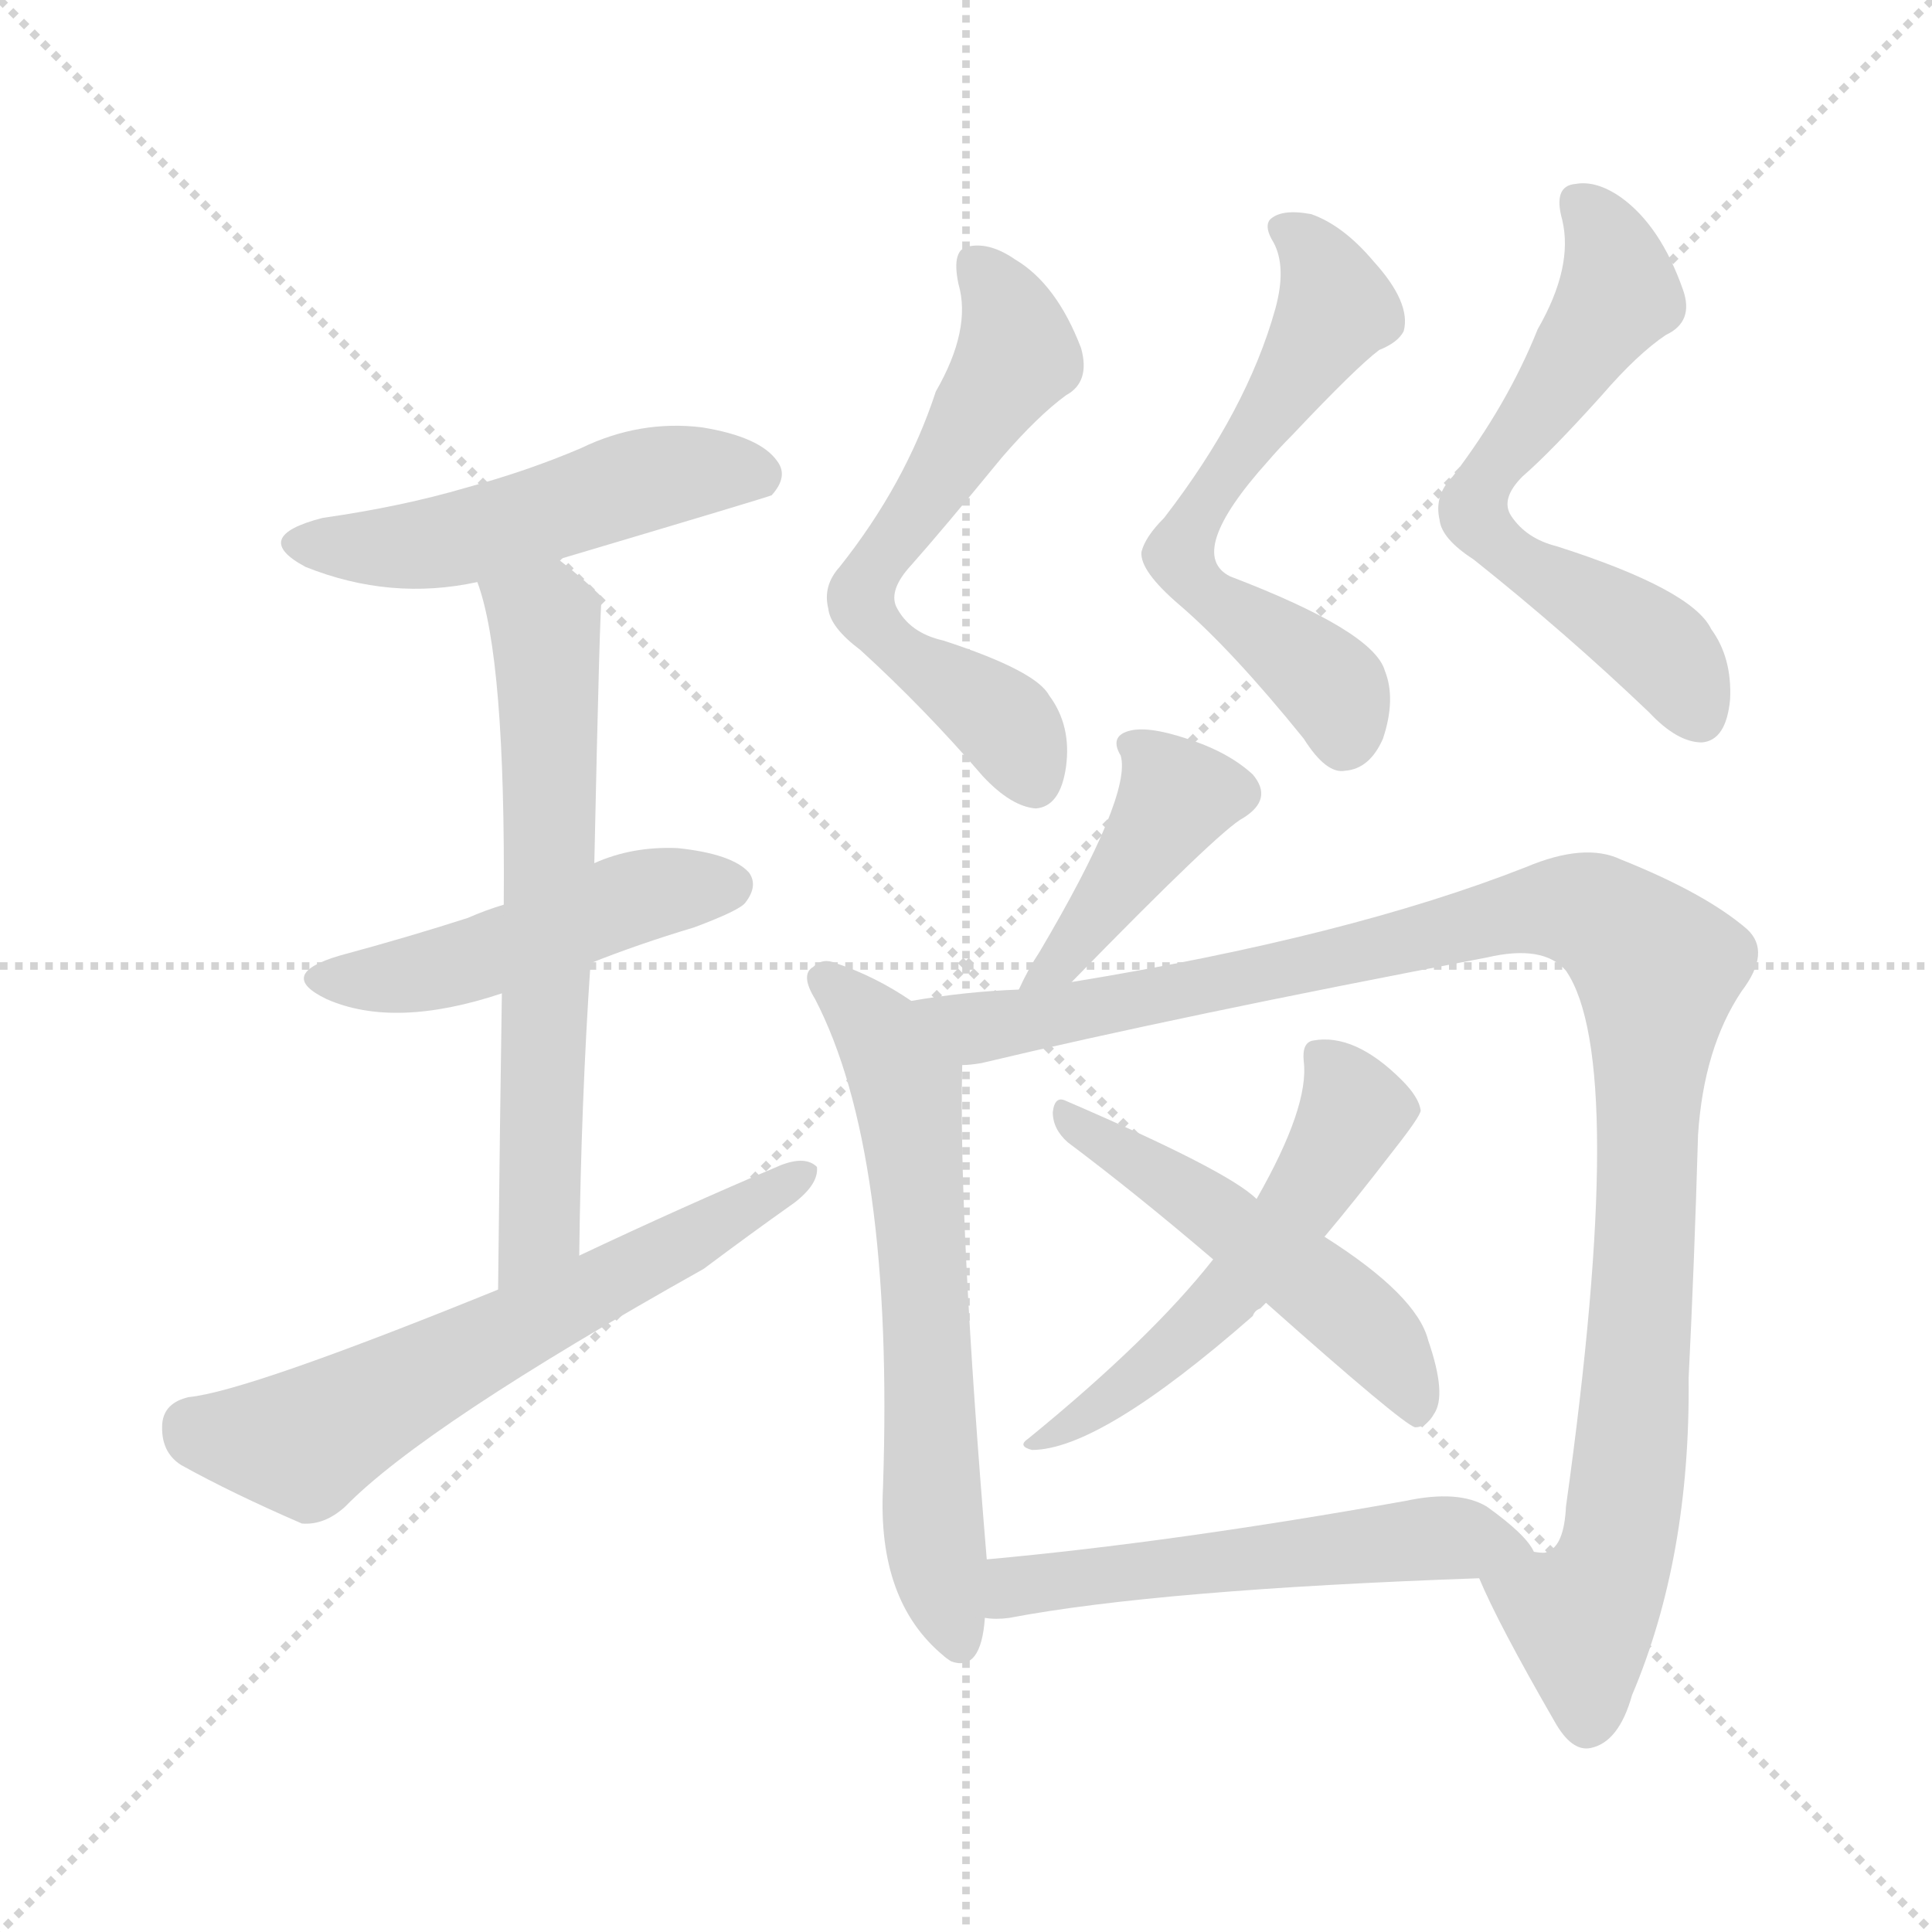 <svg version="1.1" viewBox="0 0 1024 1024" xmlns="http://www.w3.org/2000/svg">
  <g stroke="lightgray" stroke-dasharray="1,1" stroke-width="1" transform="scale(4, 4)">
    <line x1="0" y1="0" x2="256" y2="256"></line>
    <line x1="256" y1="0" x2="0" y2="256"></line>
    <line x1="128" y1="0" x2="128" y2="256"></line>
    <line x1="0" y1="128" x2="256" y2="128"></line>
  </g>
<g transform="scale(1, -1) translate(0, -900)">
   <style type="text/css">
    @keyframes keyframes0 {
      from {
       stroke: blue;
       stroke-dashoffset: 504;
       stroke-width: 128;
       }
       62% {
       animation-timing-function: step-end;
       stroke: blue;
       stroke-dashoffset: 0;
       stroke-width: 128;
       }
       to {
       stroke: black;
       stroke-width: 1024;
       }
       }
       #make-me-a-hanzi-animation-0 {
         animation: keyframes0 0.66s both;
         animation-delay: 0s;
         animation-timing-function: linear;
       }
    @keyframes keyframes1 {
      from {
       stroke: blue;
       stroke-dashoffset: 476;
       stroke-width: 128;
       }
       61% {
       animation-timing-function: step-end;
       stroke: blue;
       stroke-dashoffset: 0;
       stroke-width: 128;
       }
       to {
       stroke: black;
       stroke-width: 1024;
       }
       }
       #make-me-a-hanzi-animation-1 {
         animation: keyframes1 0.637s both;
         animation-delay: 0.66s;
         animation-timing-function: linear;
       }
    @keyframes keyframes2 {
      from {
       stroke: blue;
       stroke-dashoffset: 641;
       stroke-width: 128;
       }
       68% {
       animation-timing-function: step-end;
       stroke: blue;
       stroke-dashoffset: 0;
       stroke-width: 128;
       }
       to {
       stroke: black;
       stroke-width: 1024;
       }
       }
       #make-me-a-hanzi-animation-2 {
         animation: keyframes2 0.772s both;
         animation-delay: 1.298s;
         animation-timing-function: linear;
       }
    @keyframes keyframes3 {
      from {
       stroke: blue;
       stroke-dashoffset: 618;
       stroke-width: 128;
       }
       67% {
       animation-timing-function: step-end;
       stroke: blue;
       stroke-dashoffset: 0;
       stroke-width: 128;
       }
       to {
       stroke: black;
       stroke-width: 1024;
       }
       }
       #make-me-a-hanzi-animation-3 {
         animation: keyframes3 0.753s both;
         animation-delay: 2.069s;
         animation-timing-function: linear;
       }
    @keyframes keyframes4 {
      from {
       stroke: blue;
       stroke-dashoffset: 598;
       stroke-width: 128;
       }
       66% {
       animation-timing-function: step-end;
       stroke: blue;
       stroke-dashoffset: 0;
       stroke-width: 128;
       }
       to {
       stroke: black;
       stroke-width: 1024;
       }
       }
       #make-me-a-hanzi-animation-4 {
         animation: keyframes4 0.737s both;
         animation-delay: 2.822s;
         animation-timing-function: linear;
       }
    @keyframes keyframes5 {
      from {
       stroke: blue;
       stroke-dashoffset: 599;
       stroke-width: 128;
       }
       66% {
       animation-timing-function: step-end;
       stroke: blue;
       stroke-dashoffset: 0;
       stroke-width: 128;
       }
       to {
       stroke: black;
       stroke-width: 1024;
       }
       }
       #make-me-a-hanzi-animation-5 {
         animation: keyframes5 0.737s both;
         animation-delay: 3.559s;
         animation-timing-function: linear;
       }
    @keyframes keyframes6 {
      from {
       stroke: blue;
       stroke-dashoffset: 612;
       stroke-width: 128;
       }
       67% {
       animation-timing-function: step-end;
       stroke: blue;
       stroke-dashoffset: 0;
       stroke-width: 128;
       }
       to {
       stroke: black;
       stroke-width: 1024;
       }
       }
       #make-me-a-hanzi-animation-6 {
         animation: keyframes6 0.748s both;
         animation-delay: 4.296s;
         animation-timing-function: linear;
       }
    @keyframes keyframes7 {
      from {
       stroke: blue;
       stroke-dashoffset: 414;
       stroke-width: 128;
       }
       57% {
       animation-timing-function: step-end;
       stroke: blue;
       stroke-dashoffset: 0;
       stroke-width: 128;
       }
       to {
       stroke: black;
       stroke-width: 1024;
       }
       }
       #make-me-a-hanzi-animation-7 {
         animation: keyframes7 0.587s both;
         animation-delay: 5.044s;
         animation-timing-function: linear;
       }
    @keyframes keyframes8 {
      from {
       stroke: blue;
       stroke-dashoffset: 623;
       stroke-width: 128;
       }
       67% {
       animation-timing-function: step-end;
       stroke: blue;
       stroke-dashoffset: 0;
       stroke-width: 128;
       }
       to {
       stroke: black;
       stroke-width: 1024;
       }
       }
       #make-me-a-hanzi-animation-8 {
         animation: keyframes8 0.757s both;
         animation-delay: 5.631s;
         animation-timing-function: linear;
       }
    @keyframes keyframes9 {
      from {
       stroke: blue;
       stroke-dashoffset: 1068;
       stroke-width: 128;
       }
       78% {
       animation-timing-function: step-end;
       stroke: blue;
       stroke-dashoffset: 0;
       stroke-width: 128;
       }
       to {
       stroke: black;
       stroke-width: 1024;
       }
       }
       #make-me-a-hanzi-animation-9 {
         animation: keyframes9 1.119s both;
         animation-delay: 6.388s;
         animation-timing-function: linear;
       }
    @keyframes keyframes10 {
      from {
       stroke: blue;
       stroke-dashoffset: 534;
       stroke-width: 128;
       }
       63% {
       animation-timing-function: step-end;
       stroke: blue;
       stroke-dashoffset: 0;
       stroke-width: 128;
       }
       to {
       stroke: black;
       stroke-width: 1024;
       }
       }
       #make-me-a-hanzi-animation-10 {
         animation: keyframes10 0.685s both;
         animation-delay: 7.507s;
         animation-timing-function: linear;
       }
    @keyframes keyframes11 {
      from {
       stroke: blue;
       stroke-dashoffset: 502;
       stroke-width: 128;
       }
       62% {
       animation-timing-function: step-end;
       stroke: blue;
       stroke-dashoffset: 0;
       stroke-width: 128;
       }
       to {
       stroke: black;
       stroke-width: 1024;
       }
       }
       #make-me-a-hanzi-animation-11 {
         animation: keyframes11 0.659s both;
         animation-delay: 8.192s;
         animation-timing-function: linear;
       }
    @keyframes keyframes12 {
      from {
       stroke: blue;
       stroke-dashoffset: 538;
       stroke-width: 128;
       }
       64% {
       animation-timing-function: step-end;
       stroke: blue;
       stroke-dashoffset: 0;
       stroke-width: 128;
       }
       to {
       stroke: black;
       stroke-width: 1024;
       }
       }
       #make-me-a-hanzi-animation-12 {
         animation: keyframes12 0.688s both;
         animation-delay: 8.85s;
         animation-timing-function: linear;
       }
</style>
<path d="M 296.0 603.5 Q 407.0 636.5 409.0 637.5 Q 418.0 647.5 412.0 655.5 Q 403.0 668.5 372.0 673.5 Q 339.0 677.5 308.0 662.5 Q 280.0 650.5 247.0 641.5 Q 213.0 631.5 171.0 625.5 Q 132.0 615.5 162.0 599.5 Q 207.0 581.5 253.0 591.5 L 296.0 603.5 Z" fill="lightgray"></path> 
<path d="M 313.0 389.5 Q 338.0 399.5 368.0 408.5 Q 392.0 417.5 395.0 421.5 Q 402.0 430.5 397.0 437.5 Q 388.0 447.5 359.0 450.5 Q 335.0 451.5 315.0 442.5 L 267.0 420.5 Q 257.0 417.5 248.0 413.5 Q 217.0 403.5 180.0 393.5 Q 146.0 383.5 173.0 370.5 Q 209.0 354.5 266.0 373.5 L 313.0 389.5 Z" fill="lightgray"></path> 
<path d="M 307.0 234.5 Q 308.0 316.5 313.0 389.5 L 315.0 442.5 Q 318.0 583.5 319.0 583.5 Q 309.0 593.5 296.0 603.5 C 273.0 622.5 244.0 620.5 253.0 591.5 Q 268.0 551.5 267.0 420.5 L 266.0 373.5 Q 265.0 309.5 264.0 216.5 C 264.0 186.5 307.0 204.5 307.0 234.5 Z" fill="lightgray"></path> 
<path d="M 264.0 216.5 Q 131.0 162.5 100.0 159.5 Q 87.0 156.5 86.0 145.5 Q 85.0 130.5 96.0 123.5 Q 123.0 108.5 160.0 92.5 Q 172.0 91.5 183.0 101.5 Q 225.0 144.5 373.0 227.5 Q 397.0 245.5 421.0 262.5 Q 434.0 272.5 433.0 281.5 Q 427.0 287.5 414.0 282.5 Q 362.0 260.5 307.0 234.5 L 264.0 216.5 Z" fill="lightgray"></path> 
<path d="M 496.0 692.5 Q 480.0 643.5 445.0 599.5 Q 436.0 589.5 439.0 577.5 Q 440.0 567.5 456.0 555.5 Q 490.0 524.5 521.0 488.5 Q 536.0 472.5 549.0 471.5 Q 562.0 472.5 565.0 493.5 Q 568.0 515.5 556.0 531.5 Q 549.0 544.5 500.0 560.5 Q 482.0 564.5 475.0 578.5 Q 471.0 587.5 483.0 600.5 Q 499.0 618.5 531.0 657.5 Q 550.0 679.5 565.0 690.5 Q 578.0 697.5 573.0 715.5 Q 560.0 749.5 538.0 762.5 Q 525.0 771.5 514.0 769.5 Q 504.0 768.5 508.0 749.5 Q 515.0 725.5 496.0 692.5 Z" fill="lightgray"></path> 
<path d="M 676.0 736.5 Q 661.0 682.5 617.0 625.5 Q 607.0 615.5 605.0 607.5 Q 604.0 597.5 625.0 579.5 Q 653.0 555.5 691.0 508.5 Q 703.0 489.5 713.0 491.5 Q 726.0 492.5 733.0 508.5 Q 740.0 529.5 734.0 544.5 Q 728.0 565.5 652.0 594.5 Q 628.0 606.5 672.0 655.5 Q 678.0 662.5 685.0 669.5 Q 719.0 705.5 731.0 714.5 Q 741.0 718.5 744.0 724.5 Q 748.0 739.5 728.0 761.5 Q 712.0 780.5 695.0 786.5 Q 679.0 789.5 673.0 783.5 Q 670.0 779.5 675.0 771.5 Q 682.0 758.5 676.0 736.5 Z" fill="lightgray"></path> 
<path d="M 815.0 725.5 Q 799.0 685.5 770.0 647.5 Q 760.0 637.5 763.0 624.5 Q 764.0 614.5 781.0 603.5 Q 830.0 564.5 874.0 522.5 Q 889.0 506.5 902.0 506.5 Q 915.0 507.5 917.0 529.5 Q 918.0 551.5 907.0 566.5 Q 897.0 587.5 825.0 610.5 Q 809.0 614.5 801.0 626.5 Q 795.0 635.5 807.0 647.5 Q 822.0 660.5 849.0 690.5 Q 868.0 712.5 883.0 722.5 Q 898.0 729.5 892.0 746.5 Q 880.0 780.5 859.0 795.5 Q 846.0 804.5 835.0 802.5 Q 823.0 801.5 828.0 783.5 Q 834.0 758.5 815.0 725.5 Z" fill="lightgray"></path> 
<path d="M 568.0 379.5 Q 647.0 460.5 659.0 466.5 Q 675.0 476.5 664.0 489.5 Q 651.0 501.5 629.0 508.5 Q 608.0 515.5 598.0 512.5 Q 588.0 509.5 594.0 499.5 Q 600.0 478.5 551.0 395.5 Q 545.0 386.5 540.0 375.5 C 527.0 348.5 547.0 358.5 568.0 379.5 Z" fill="lightgray"></path> 
<path d="M 483.0 369.5 Q 464.0 382.5 443.0 389.5 Q 436.0 392.5 431.0 387.5 Q 424.0 383.5 432.0 370.5 Q 474.0 289.5 468.0 111.5 Q 465.0 51.5 500.0 22.5 Q 501.0 21.5 504.0 19.5 Q 520.0 13.5 522.0 42.5 L 523.0 73.5 Q 508.0 253.5 510.0 335.5 C 510.0 352.5 508.0 353.5 483.0 369.5 Z" fill="lightgray"></path> 
<path d="M 784.0 63.5 Q 794.0 39.5 824.0 -12.5 Q 833.0 -28.5 843.0 -26.5 Q 858.0 -23.5 865.0 1.5 Q 896.0 74.5 895.0 169.5 Q 898.0 229.5 900.0 298.5 Q 903.0 344.5 923.0 374.5 Q 939.0 395.5 926.0 407.5 Q 904.0 426.5 859.0 444.5 Q 840.0 453.5 809.0 440.5 Q 715.0 403.5 568.0 379.5 L 540.0 375.5 Q 512.0 374.5 483.0 369.5 C 453.0 365.5 480.0 330.5 510.0 335.5 Q 514.0 335.5 520.0 336.5 Q 625.0 361.5 788.0 392.5 Q 818.0 399.5 830.0 385.5 Q 863.0 337.5 830.0 101.5 Q 829.0 80.5 820.0 77.5 Q 819.0 76.5 813.0 77.5 C 791.0 56.5 780.0 72.5 784.0 63.5 Z" fill="lightgray"></path> 
<path d="M 702.0 244.5 Q 718.0 263.5 738.0 289.5 Q 753.0 308.5 753.0 311.5 Q 752.0 318.5 743.0 327.5 Q 718.0 352.5 696.0 348.5 Q 690.0 347.5 691.0 337.5 Q 694.0 313.5 666.0 264.5 L 643.0 232.5 Q 610.0 190.5 545.0 137.5 Q 539.0 133.5 547.0 131.5 Q 583.0 131.5 664.0 202.5 Q 665.0 205.5 668.0 206.5 Q 669.0 207.5 671.0 209.5 L 702.0 244.5 Z" fill="lightgray"></path> 
<path d="M 671.0 209.5 Q 743.0 145.5 750.0 143.5 Q 756.0 143.5 760.0 150.5 Q 767.0 160.5 757.0 189.5 Q 751.0 213.5 702.0 244.5 L 666.0 264.5 Q 651.0 279.5 565.0 316.5 Q 559.0 319.5 558.0 310.5 Q 558.0 301.5 566.0 294.5 Q 602.0 267.5 643.0 232.5 L 671.0 209.5 Z" fill="lightgray"></path> 
<path d="M 522.0 42.5 Q 528.0 41.5 535.0 42.5 Q 614.0 57.5 784.0 63.5 C 814.0 64.5 822.0 64.5 813.0 77.5 Q 809.0 86.5 788.0 101.5 Q 773.0 110.5 745.0 104.5 Q 622.0 82.5 523.0 73.5 C 493.0 70.5 492.0 43.5 522.0 42.5 Z" fill="lightgray"></path> 
      <clipPath id="make-me-a-hanzi-clip-0">
      <path d="M 296.0 603.5 Q 407.0 636.5 409.0 637.5 Q 418.0 647.5 412.0 655.5 Q 403.0 668.5 372.0 673.5 Q 339.0 677.5 308.0 662.5 Q 280.0 650.5 247.0 641.5 Q 213.0 631.5 171.0 625.5 Q 132.0 615.5 162.0 599.5 Q 207.0 581.5 253.0 591.5 L 296.0 603.5 Z" fill="lightgray"></path>
      </clipPath>
      <path clip-path="url(#make-me-a-hanzi-clip-0)" d="M 163.0 613.5 L 229.0 611.5 L 354.0 648.5 L 376.0 651.5 L 405.0 645.5 " fill="none" id="make-me-a-hanzi-animation-0" stroke-dasharray="376 752" stroke-linecap="round"></path>

      <clipPath id="make-me-a-hanzi-clip-1">
      <path d="M 313.0 389.5 Q 338.0 399.5 368.0 408.5 Q 392.0 417.5 395.0 421.5 Q 402.0 430.5 397.0 437.5 Q 388.0 447.5 359.0 450.5 Q 335.0 451.5 315.0 442.5 L 267.0 420.5 Q 257.0 417.5 248.0 413.5 Q 217.0 403.5 180.0 393.5 Q 146.0 383.5 173.0 370.5 Q 209.0 354.5 266.0 373.5 L 313.0 389.5 Z" fill="lightgray"></path>
      </clipPath>
      <path clip-path="url(#make-me-a-hanzi-clip-1)" d="M 174.0 382.5 L 235.0 386.5 L 330.0 422.5 L 387.0 430.5 " fill="none" id="make-me-a-hanzi-animation-1" stroke-dasharray="348 696" stroke-linecap="round"></path>

      <clipPath id="make-me-a-hanzi-clip-2">
      <path d="M 307.0 234.5 Q 308.0 316.5 313.0 389.5 L 315.0 442.5 Q 318.0 583.5 319.0 583.5 Q 309.0 593.5 296.0 603.5 C 273.0 622.5 244.0 620.5 253.0 591.5 Q 268.0 551.5 267.0 420.5 L 266.0 373.5 Q 265.0 309.5 264.0 216.5 C 264.0 186.5 307.0 204.5 307.0 234.5 Z" fill="lightgray"></path>
      </clipPath>
      <path clip-path="url(#make-me-a-hanzi-clip-2)" d="M 261.0 589.5 L 289.0 570.5 L 293.0 485.5 L 286.0 248.5 L 269.0 225.5 " fill="none" id="make-me-a-hanzi-animation-2" stroke-dasharray="513 1026" stroke-linecap="round"></path>

      <clipPath id="make-me-a-hanzi-clip-3">
      <path d="M 264.0 216.5 Q 131.0 162.5 100.0 159.5 Q 87.0 156.5 86.0 145.5 Q 85.0 130.5 96.0 123.5 Q 123.0 108.5 160.0 92.5 Q 172.0 91.5 183.0 101.5 Q 225.0 144.5 373.0 227.5 Q 397.0 245.5 421.0 262.5 Q 434.0 272.5 433.0 281.5 Q 427.0 287.5 414.0 282.5 Q 362.0 260.5 307.0 234.5 L 264.0 216.5 Z" fill="lightgray"></path>
      </clipPath>
      <path clip-path="url(#make-me-a-hanzi-clip-3)" d="M 102.0 144.5 L 161.0 135.5 L 356.0 235.5 L 427.0 278.5 " fill="none" id="make-me-a-hanzi-animation-3" stroke-dasharray="490 980" stroke-linecap="round"></path>

      <clipPath id="make-me-a-hanzi-clip-4">
      <path d="M 496.0 692.5 Q 480.0 643.5 445.0 599.5 Q 436.0 589.5 439.0 577.5 Q 440.0 567.5 456.0 555.5 Q 490.0 524.5 521.0 488.5 Q 536.0 472.5 549.0 471.5 Q 562.0 472.5 565.0 493.5 Q 568.0 515.5 556.0 531.5 Q 549.0 544.5 500.0 560.5 Q 482.0 564.5 475.0 578.5 Q 471.0 587.5 483.0 600.5 Q 499.0 618.5 531.0 657.5 Q 550.0 679.5 565.0 690.5 Q 578.0 697.5 573.0 715.5 Q 560.0 749.5 538.0 762.5 Q 525.0 771.5 514.0 769.5 Q 504.0 768.5 508.0 749.5 Q 515.0 725.5 496.0 692.5 Z" fill="lightgray"></path>
      </clipPath>
      <path clip-path="url(#make-me-a-hanzi-clip-4)" d="M 519.0 757.5 L 535.0 733.5 L 539.0 711.5 L 461.0 597.5 L 457.0 579.5 L 471.0 560.5 L 533.0 516.5 L 548.0 485.5 " fill="none" id="make-me-a-hanzi-animation-4" stroke-dasharray="470 940" stroke-linecap="round"></path>

      <clipPath id="make-me-a-hanzi-clip-5">
      <path d="M 676.0 736.5 Q 661.0 682.5 617.0 625.5 Q 607.0 615.5 605.0 607.5 Q 604.0 597.5 625.0 579.5 Q 653.0 555.5 691.0 508.5 Q 703.0 489.5 713.0 491.5 Q 726.0 492.5 733.0 508.5 Q 740.0 529.5 734.0 544.5 Q 728.0 565.5 652.0 594.5 Q 628.0 606.5 672.0 655.5 Q 678.0 662.5 685.0 669.5 Q 719.0 705.5 731.0 714.5 Q 741.0 718.5 744.0 724.5 Q 748.0 739.5 728.0 761.5 Q 712.0 780.5 695.0 786.5 Q 679.0 789.5 673.0 783.5 Q 670.0 779.5 675.0 771.5 Q 682.0 758.5 676.0 736.5 Z" fill="lightgray"></path>
      </clipPath>
      <path clip-path="url(#make-me-a-hanzi-clip-5)" d="M 680.0 778.5 L 700.0 760.5 L 708.0 736.5 L 626.0 609.5 L 629.0 595.5 L 703.0 538.5 L 713.0 508.5 " fill="none" id="make-me-a-hanzi-animation-5" stroke-dasharray="471 942" stroke-linecap="round"></path>

      <clipPath id="make-me-a-hanzi-clip-6">
      <path d="M 815.0 725.5 Q 799.0 685.5 770.0 647.5 Q 760.0 637.5 763.0 624.5 Q 764.0 614.5 781.0 603.5 Q 830.0 564.5 874.0 522.5 Q 889.0 506.5 902.0 506.5 Q 915.0 507.5 917.0 529.5 Q 918.0 551.5 907.0 566.5 Q 897.0 587.5 825.0 610.5 Q 809.0 614.5 801.0 626.5 Q 795.0 635.5 807.0 647.5 Q 822.0 660.5 849.0 690.5 Q 868.0 712.5 883.0 722.5 Q 898.0 729.5 892.0 746.5 Q 880.0 780.5 859.0 795.5 Q 846.0 804.5 835.0 802.5 Q 823.0 801.5 828.0 783.5 Q 834.0 758.5 815.0 725.5 Z" fill="lightgray"></path>
      </clipPath>
      <path clip-path="url(#make-me-a-hanzi-clip-6)" d="M 837.0 790.5 L 846.0 784.5 L 858.0 744.5 L 786.0 645.5 L 782.0 627.5 L 796.0 609.5 L 882.0 553.5 L 900.0 520.5 " fill="none" id="make-me-a-hanzi-animation-6" stroke-dasharray="484 968" stroke-linecap="round"></path>

      <clipPath id="make-me-a-hanzi-clip-7">
      <path d="M 568.0 379.5 Q 647.0 460.5 659.0 466.5 Q 675.0 476.5 664.0 489.5 Q 651.0 501.5 629.0 508.5 Q 608.0 515.5 598.0 512.5 Q 588.0 509.5 594.0 499.5 Q 600.0 478.5 551.0 395.5 Q 545.0 386.5 540.0 375.5 C 527.0 348.5 547.0 358.5 568.0 379.5 Z" fill="lightgray"></path>
      </clipPath>
      <path clip-path="url(#make-me-a-hanzi-clip-7)" d="M 605.0 503.5 L 624.0 477.5 L 569.0 397.5 L 547.0 378.5 " fill="none" id="make-me-a-hanzi-animation-7" stroke-dasharray="286 572" stroke-linecap="round"></path>

      <clipPath id="make-me-a-hanzi-clip-8">
      <path d="M 483.0 369.5 Q 464.0 382.5 443.0 389.5 Q 436.0 392.5 431.0 387.5 Q 424.0 383.5 432.0 370.5 Q 474.0 289.5 468.0 111.5 Q 465.0 51.5 500.0 22.5 Q 501.0 21.5 504.0 19.5 Q 520.0 13.5 522.0 42.5 L 523.0 73.5 Q 508.0 253.5 510.0 335.5 C 510.0 352.5 508.0 353.5 483.0 369.5 Z" fill="lightgray"></path>
      </clipPath>
      <path clip-path="url(#make-me-a-hanzi-clip-8)" d="M 438.0 379.5 L 469.0 348.5 L 481.0 320.5 L 495.0 86.5 L 508.0 29.5 " fill="none" id="make-me-a-hanzi-animation-8" stroke-dasharray="495 990" stroke-linecap="round"></path>

      <clipPath id="make-me-a-hanzi-clip-9">
      <path d="M 784.0 63.5 Q 794.0 39.5 824.0 -12.5 Q 833.0 -28.5 843.0 -26.5 Q 858.0 -23.5 865.0 1.5 Q 896.0 74.5 895.0 169.5 Q 898.0 229.5 900.0 298.5 Q 903.0 344.5 923.0 374.5 Q 939.0 395.5 926.0 407.5 Q 904.0 426.5 859.0 444.5 Q 840.0 453.5 809.0 440.5 Q 715.0 403.5 568.0 379.5 L 540.0 375.5 Q 512.0 374.5 483.0 369.5 C 453.0 365.5 480.0 330.5 510.0 335.5 Q 514.0 335.5 520.0 336.5 Q 625.0 361.5 788.0 392.5 Q 818.0 399.5 830.0 385.5 Q 863.0 337.5 830.0 101.5 Q 829.0 80.5 820.0 77.5 Q 819.0 76.5 813.0 77.5 C 791.0 56.5 780.0 72.5 784.0 63.5 Z" fill="lightgray"></path>
      </clipPath>
      <path clip-path="url(#make-me-a-hanzi-clip-9)" d="M 491.0 366.5 L 522.0 355.5 L 573.0 363.5 L 811.0 417.5 L 836.0 418.5 L 867.0 399.5 L 879.0 386.5 L 871.0 218.5 L 861.0 99.5 L 855.0 71.5 L 838.0 42.5 L 842.0 -11.5 " fill="none" id="make-me-a-hanzi-animation-9" stroke-dasharray="940 1880" stroke-linecap="round"></path>

      <clipPath id="make-me-a-hanzi-clip-10">
      <path d="M 702.0 244.5 Q 718.0 263.5 738.0 289.5 Q 753.0 308.5 753.0 311.5 Q 752.0 318.5 743.0 327.5 Q 718.0 352.5 696.0 348.5 Q 690.0 347.5 691.0 337.5 Q 694.0 313.5 666.0 264.5 L 643.0 232.5 Q 610.0 190.5 545.0 137.5 Q 539.0 133.5 547.0 131.5 Q 583.0 131.5 664.0 202.5 Q 665.0 205.5 668.0 206.5 Q 669.0 207.5 671.0 209.5 L 702.0 244.5 Z" fill="lightgray"></path>
      </clipPath>
      <path clip-path="url(#make-me-a-hanzi-clip-10)" d="M 702.0 339.5 L 718.0 311.5 L 682.0 251.5 L 630.0 191.5 L 551.0 136.5 " fill="none" id="make-me-a-hanzi-animation-10" stroke-dasharray="406 812" stroke-linecap="round"></path>

      <clipPath id="make-me-a-hanzi-clip-11">
      <path d="M 671.0 209.5 Q 743.0 145.5 750.0 143.5 Q 756.0 143.5 760.0 150.5 Q 767.0 160.5 757.0 189.5 Q 751.0 213.5 702.0 244.5 L 666.0 264.5 Q 651.0 279.5 565.0 316.5 Q 559.0 319.5 558.0 310.5 Q 558.0 301.5 566.0 294.5 Q 602.0 267.5 643.0 232.5 L 671.0 209.5 Z" fill="lightgray"></path>
      </clipPath>
      <path clip-path="url(#make-me-a-hanzi-clip-11)" d="M 566.0 307.5 L 723.0 198.5 L 752.0 151.5 " fill="none" id="make-me-a-hanzi-animation-11" stroke-dasharray="374 748" stroke-linecap="round"></path>

      <clipPath id="make-me-a-hanzi-clip-12">
      <path d="M 522.0 42.5 Q 528.0 41.5 535.0 42.5 Q 614.0 57.5 784.0 63.5 C 814.0 64.5 822.0 64.5 813.0 77.5 Q 809.0 86.5 788.0 101.5 Q 773.0 110.5 745.0 104.5 Q 622.0 82.5 523.0 73.5 C 493.0 70.5 492.0 43.5 522.0 42.5 Z" fill="lightgray"></path>
      </clipPath>
      <path clip-path="url(#make-me-a-hanzi-clip-12)" d="M 529.0 50.5 L 545.0 60.5 L 740.0 83.5 L 807.0 78.5 " fill="none" id="make-me-a-hanzi-animation-12" stroke-dasharray="410 820" stroke-linecap="round"></path>

</g>
</svg>
